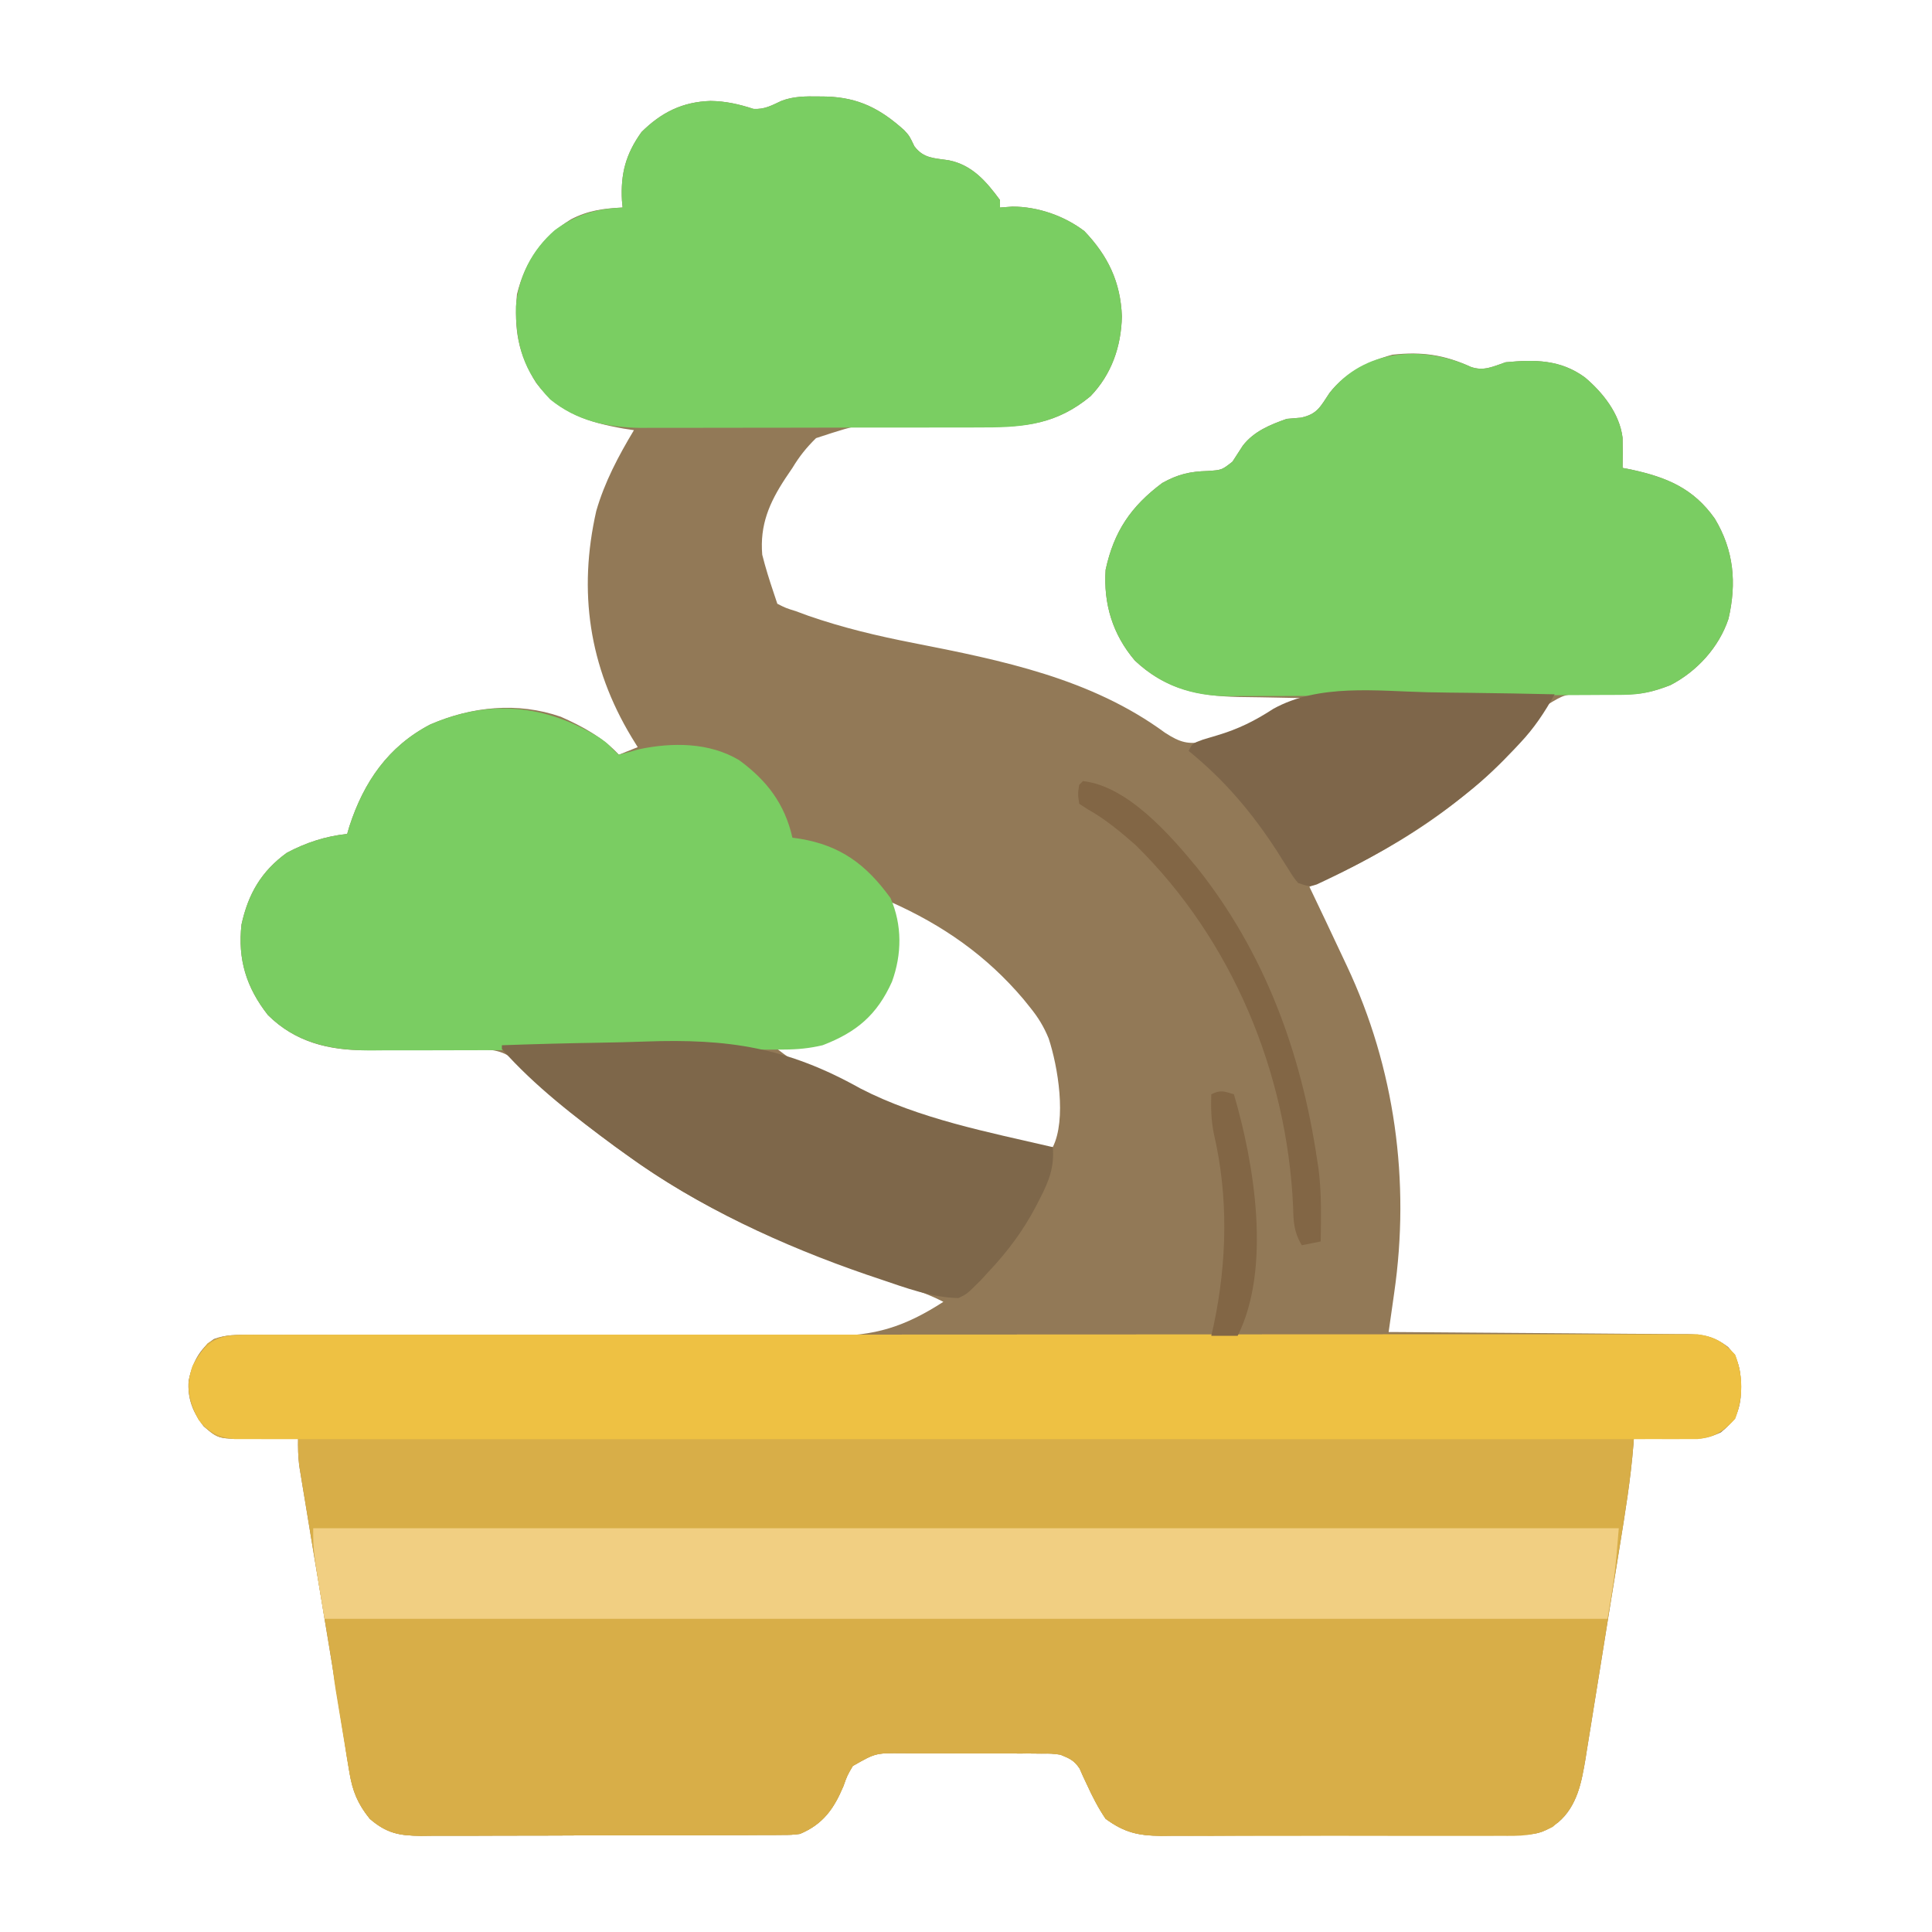 <?xml version="1.0" encoding="UTF-8"?>
<svg version="1.1" xmlns="http://www.w3.org/2000/svg" width="512" height="512">
<path d="M0 0 C0.702 0.008 1.404 0.015 2.127 0.023 C10.722 0.295 16.423 3.275 22.723 8.918 C24.125 10.438 24.125 10.438 25.438 13.188 C27.915 16.491 30.682 16.301 34.625 16.926 C40.836 18.197 44.53 22.574 48.125 27.438 C48.125 28.098 48.125 28.758 48.125 29.438 C49.218 29.355 50.311 29.273 51.438 29.188 C58.17 29.199 65.127 31.602 70.5 35.688 C76.75 42.235 80.099 49.166 80.438 58.312 C80.244 66.273 77.708 73.646 72.125 79.438 C63.136 86.897 54.622 87.71 43.32 87.5 C41.022 87.491 38.724 87.485 36.426 87.48 C32.835 87.466 29.247 87.437 25.657 87.366 C11.967 86.415 11.967 86.415 -0.612 90.546 C-3.175 93.06 -5.023 95.374 -6.875 98.438 C-7.498 99.361 -8.121 100.284 -8.763 101.235 C-13.021 107.712 -15.53 113.575 -14.875 121.438 C-14.028 124.826 -12.991 128.129 -11.875 131.438 C-11.545 132.428 -11.215 133.417 -10.875 134.438 C-8.653 135.568 -8.653 135.568 -5.875 136.438 C-4.846 136.818 -3.816 137.198 -2.756 137.59 C6.447 140.79 15.629 142.968 25.184 144.833 C48.644 149.443 72.249 154.212 91.875 168.625 C95.842 171.188 98.04 171.867 102.688 170.875 C111.732 167.836 120.592 163.704 129.125 159.438 C127.886 159.423 127.886 159.423 126.622 159.409 C123.509 159.365 120.397 159.303 117.284 159.23 C115.294 159.188 113.303 159.166 111.312 159.145 C100.509 158.872 91.924 157.053 83.883 149.5 C77.971 142.563 75.534 134.451 76.125 125.438 C78.315 115.294 82.828 108.633 91.125 102.438 C95.333 100.1 98.474 99.384 103.188 99.25 C106.907 99.004 106.907 99.004 109.746 96.777 C110.679 95.364 111.598 93.942 112.504 92.512 C115.459 88.73 119.677 87.007 124.125 85.438 C125.362 85.334 126.6 85.231 127.875 85.125 C132.267 84.196 133.046 82.171 135.461 78.574 C139.614 73.242 145.718 70.208 152.125 68.438 C159.934 67.585 165.852 68.435 172.941 71.68 C176.36 72.866 178.764 71.577 182.125 70.438 C189.915 69.697 196.648 69.718 203.125 74.438 C207.875 78.432 212.353 84.071 213.125 90.438 C213.192 93.11 213.17 95.763 213.125 98.438 C213.887 98.584 214.649 98.731 215.434 98.883 C224.845 100.927 231.883 103.841 237.562 111.875 C242.626 120.291 243.391 128.955 241.188 138.438 C238.662 145.99 232.859 152.345 225.812 156 C221.218 157.791 217.872 158.551 212.949 158.438 C211.459 158.439 211.459 158.439 209.939 158.441 C207.866 158.439 205.793 158.405 203.721 158.34 C197.844 158.381 197.844 158.381 192.973 161.345 C191.198 163.637 189.646 165.972 188.125 168.438 C172.767 187 152.1 200.009 130.125 209.438 C130.366 209.94 130.607 210.442 130.856 210.959 C133.255 215.963 135.63 220.977 137.984 226.002 C138.667 227.46 139.353 228.918 140.043 230.373 C152.8 257.421 156.875 287.577 152.602 317.062 C152.46 318.067 152.319 319.071 152.173 320.105 C151.828 322.55 151.479 324.994 151.125 327.438 C152.179 327.443 153.233 327.449 154.318 327.455 C164.25 327.512 174.182 327.585 184.114 327.673 C189.22 327.718 194.326 327.757 199.432 327.784 C204.36 327.81 209.287 327.85 214.215 327.901 C216.095 327.917 217.975 327.929 219.855 327.935 C222.488 327.945 225.121 327.973 227.755 328.005 C228.531 328.004 229.308 328.002 230.109 328.001 C234.626 328.079 237.516 328.678 241.125 331.438 C244.749 335.437 244.569 339.696 244.41 344.844 C243.932 349.194 242.479 351.328 239.156 354.051 C234.719 356.081 230.627 355.758 225.812 355.625 C224.881 355.611 223.95 355.598 222.99 355.584 C220.701 355.549 218.414 355.497 216.125 355.438 C216.066 356.31 216.066 356.31 216.006 357.201 C215.279 366.458 213.772 375.571 212.289 384.73 C212.006 386.489 211.723 388.248 211.441 390.007 C210.85 393.674 210.256 397.341 209.66 401.008 C208.9 405.69 208.151 410.374 207.405 415.058 C206.825 418.684 206.238 422.308 205.649 425.932 C205.37 427.658 205.093 429.385 204.819 431.112 C204.435 433.53 204.04 435.945 203.643 438.36 C203.479 439.413 203.479 439.413 203.312 440.487 C202.265 446.734 201.068 453.136 196.062 457.375 C192.555 459.838 191.014 460.562 186.831 460.585 C185.479 460.595 185.479 460.595 184.1 460.606 C183.108 460.609 182.117 460.612 181.095 460.615 C180.053 460.621 179.01 460.628 177.936 460.634 C174.474 460.654 171.013 460.666 167.551 460.676 C165.779 460.682 165.779 460.682 163.972 460.688 C157.72 460.709 151.468 460.723 145.216 460.733 C138.757 460.744 132.299 460.778 125.841 460.818 C120.876 460.844 115.912 460.852 110.947 460.856 C108.566 460.861 106.186 460.872 103.805 460.891 C100.47 460.915 97.137 460.914 93.802 460.907 C92.33 460.927 92.33 460.927 90.828 460.946 C84.731 460.9 81.083 460.067 76.125 456.438 C74.1 453.43 72.636 450.555 71.137 447.277 C70.803 446.567 70.469 445.857 70.125 445.125 C69.692 444.141 69.692 444.141 69.25 443.137 C67.793 440.936 66.562 440.429 64.125 439.438 C61.739 439.131 61.739 439.131 59.16 439.163 C58.176 439.153 57.191 439.144 56.177 439.134 C55.119 439.135 54.062 439.136 52.973 439.137 C51.88 439.132 50.788 439.128 49.663 439.124 C47.354 439.118 45.045 439.117 42.736 439.122 C39.204 439.125 35.674 439.102 32.143 439.076 C29.898 439.074 27.654 439.073 25.41 439.074 C24.355 439.065 23.299 439.056 22.212 439.046 C15.141 439.005 15.141 439.005 9.125 442.438 C7.643 444.956 7.643 444.956 6.625 447.812 C4.108 453.785 1.233 457.871 -4.875 460.438 C-7.037 460.695 -7.037 460.695 -9.416 460.705 C-10.774 460.718 -10.774 460.718 -12.16 460.731 C-13.146 460.73 -14.132 460.729 -15.148 460.728 C-16.192 460.735 -17.237 460.741 -18.313 460.748 C-21.768 460.767 -25.224 460.771 -28.68 460.773 C-31.081 460.78 -33.482 460.787 -35.884 460.794 C-40.919 460.806 -45.954 460.809 -50.99 460.808 C-57.442 460.808 -63.893 460.835 -70.345 460.87 C-75.305 460.892 -80.266 460.896 -85.226 460.895 C-87.604 460.897 -89.983 460.906 -92.362 460.922 C-95.689 460.941 -99.016 460.935 -102.343 460.923 C-103.325 460.935 -104.307 460.946 -105.319 460.957 C-111.014 460.905 -114.395 460.31 -118.875 456.438 C-122.088 452.427 -123.457 449.173 -124.262 444.129 C-124.474 442.85 -124.685 441.572 -124.904 440.254 C-125.124 438.836 -125.343 437.418 -125.562 436 C-125.804 434.506 -126.047 433.012 -126.292 431.519 C-126.843 428.133 -127.386 424.747 -127.924 421.359 C-129.005 414.589 -130.135 407.828 -131.262 401.066 C-131.885 397.313 -132.508 393.559 -133.13 389.806 C-133.543 387.313 -133.957 384.82 -134.371 382.327 C-134.957 378.794 -135.538 375.261 -136.117 371.727 C-136.295 370.66 -136.473 369.594 -136.656 368.495 C-136.817 367.506 -136.978 366.517 -137.144 365.499 C-137.286 364.638 -137.428 363.778 -137.574 362.891 C-137.882 360.381 -137.928 357.964 -137.875 355.438 C-138.455 355.453 -139.034 355.469 -139.632 355.485 C-142.275 355.548 -144.919 355.587 -147.562 355.625 C-148.931 355.663 -148.931 355.663 -150.326 355.701 C-158.96 355.795 -158.96 355.795 -162.875 352.438 C-165.748 348.819 -167.248 344.945 -166.875 340.312 C-165.999 335.818 -164.053 331.915 -160.18 329.287 C-156.987 328.11 -154.215 328.2 -150.813 328.213 C-150.102 328.213 -149.39 328.213 -148.657 328.212 C-146.272 328.214 -143.888 328.23 -141.503 328.246 C-139.792 328.249 -138.082 328.252 -136.372 328.254 C-132.687 328.26 -129.001 328.271 -125.316 328.285 C-119.477 328.307 -113.638 328.308 -107.799 328.303 C-105.797 328.302 -103.796 328.301 -101.795 328.3 C-100.792 328.299 -99.79 328.299 -98.757 328.298 C-85.165 328.292 -71.574 328.304 -57.982 328.358 C-48.812 328.395 -39.643 328.402 -30.473 328.378 C-25.626 328.366 -20.78 328.369 -15.933 328.407 C-11.363 328.443 -6.795 328.442 -2.225 328.412 C-0.559 328.408 1.107 328.417 2.773 328.442 C14.868 328.608 22.953 326.01 33.125 319.438 C29.98 317.822 26.909 316.653 23.531 315.59 C-2.538 307.243 -28.589 296.649 -50.875 280.438 C-51.842 279.743 -52.809 279.048 -53.805 278.332 C-59.25 274.337 -64.518 270.155 -69.688 265.812 C-70.202 265.382 -70.717 264.951 -71.248 264.507 C-73.431 262.648 -75.512 260.874 -77.352 258.663 C-80.485 254.999 -82.739 253.006 -87.642 252.599 C-89.445 252.578 -91.248 252.594 -93.051 252.641 C-94.016 252.635 -94.981 252.63 -95.976 252.625 C-99.047 252.613 -102.116 252.647 -105.188 252.688 C-108.248 252.706 -111.307 252.715 -114.367 252.707 C-116.265 252.705 -118.163 252.718 -120.061 252.75 C-129.922 252.782 -138.723 250.526 -145.875 243.438 C-151.594 236.147 -153.91 228.664 -152.875 219.438 C-151.092 211.324 -147.641 205.35 -140.875 200.438 C-135.793 197.74 -130.615 196.042 -124.875 195.438 C-124.679 194.771 -124.483 194.105 -124.281 193.418 C-120.468 181.665 -113.992 172.241 -102.875 166.438 C-91.847 161.669 -79.749 160.395 -68.262 164.383 C-62.608 166.881 -57.104 169.868 -52.875 174.438 C-51.225 173.778 -49.575 173.118 -47.875 172.438 C-48.672 171.148 -48.672 171.148 -49.484 169.832 C-60.783 151.097 -63.694 131.169 -58.859 109.848 C-56.64 102.16 -52.975 95.27 -48.875 88.438 C-49.77 88.302 -50.664 88.167 -51.586 88.027 C-61.157 86.323 -68.768 83.896 -74.785 75.898 C-79.654 68.095 -80.678 61.611 -79.875 52.438 C-77.723 43.744 -73.195 37.23 -65.562 32.562 C-60.997 30.194 -56.982 29.681 -51.875 29.438 C-51.933 28.832 -51.991 28.226 -52.051 27.602 C-52.434 20.483 -51.047 15.269 -46.875 9.438 C-41.625 4.22 -35.998 1.419 -28.562 1.188 C-24.542 1.248 -21.023 2.044 -17.211 3.293 C-14.275 3.475 -12.388 2.387 -9.771 1.165 C-6.586 -0.057 -3.361 -0.051 0 0 Z M19.125 213.438 C19.284 214.33 19.442 215.222 19.605 216.141 C21.218 226.375 19.613 234.001 14 242.75 C6.831 249.451 -1.332 251.339 -10.875 252.438 C6.648 266.15 39.741 278.438 62.125 278.438 C65.806 271.075 63.503 257.109 61.023 249.613 C59.724 246.467 58.274 244.096 56.125 241.438 C55.251 240.351 55.251 240.351 54.359 239.242 C44.531 227.63 32.941 219.589 19.125 213.438 Z " fill="#927957" transform="translate(216.875,25.562)"/>
<path d="M0 0 C1.003 -0.005 1.003 -0.005 2.025 -0.01 C4.275 -0.018 6.524 -0.012 8.774 -0.006 C10.399 -0.009 12.024 -0.013 13.649 -0.018 C18.122 -0.028 22.596 -0.026 27.069 -0.022 C31.891 -0.019 36.712 -0.028 41.534 -0.036 C50.983 -0.048 60.431 -0.05 69.88 -0.048 C77.558 -0.046 85.235 -0.048 92.913 -0.052 C94.005 -0.053 95.096 -0.053 96.221 -0.054 C98.438 -0.055 100.655 -0.056 102.872 -0.058 C123.678 -0.068 144.484 -0.066 165.29 -0.06 C184.337 -0.055 203.384 -0.066 222.431 -0.085 C241.974 -0.105 261.518 -0.113 281.062 -0.109 C292.04 -0.107 303.017 -0.11 313.995 -0.124 C323.34 -0.136 332.685 -0.137 342.03 -0.125 C346.8 -0.119 351.57 -0.118 356.34 -0.13 C360.705 -0.141 365.068 -0.138 369.432 -0.124 C371.014 -0.121 372.595 -0.124 374.177 -0.132 C376.322 -0.142 378.466 -0.133 380.611 -0.12 C381.804 -0.12 382.997 -0.12 384.226 -0.12 C388.621 0.404 391.236 2.004 394.181 5.254 C396.353 10.743 396.353 16.766 394.181 22.254 C391.496 25.217 389.188 27.063 385.088 27.494 C382.405 27.55 379.739 27.516 377.056 27.442 C375.659 27.422 375.659 27.422 374.234 27.401 C371.945 27.366 369.657 27.314 367.369 27.254 C367.31 28.127 367.31 28.127 367.249 29.018 C366.522 38.275 365.016 47.388 363.533 56.547 C363.25 58.306 362.967 60.065 362.684 61.824 C362.093 65.491 361.499 69.158 360.904 72.825 C360.143 77.507 359.394 82.191 358.648 86.875 C358.069 90.501 357.482 94.125 356.893 97.749 C356.613 99.475 356.337 101.202 356.063 102.929 C355.679 105.347 355.284 107.762 354.887 110.177 C354.723 111.23 354.723 111.23 354.556 112.304 C353.508 118.551 352.312 124.953 347.306 129.192 C343.799 131.654 342.257 132.379 338.075 132.402 C336.723 132.412 336.723 132.412 335.344 132.423 C334.352 132.426 333.36 132.429 332.339 132.431 C331.296 132.438 330.254 132.445 329.18 132.451 C325.718 132.471 322.256 132.483 318.794 132.493 C317.023 132.499 317.023 132.499 315.216 132.505 C308.964 132.526 302.712 132.54 296.46 132.55 C290.001 132.561 283.543 132.595 277.084 132.635 C272.12 132.661 267.155 132.669 262.19 132.673 C259.81 132.678 257.429 132.689 255.049 132.708 C251.714 132.732 248.38 132.731 245.046 132.724 C243.573 132.744 243.573 132.744 242.071 132.763 C235.974 132.717 232.327 131.884 227.369 128.254 C225.344 125.247 223.88 122.372 222.38 119.094 C221.879 118.029 221.879 118.029 221.369 116.942 C221.08 116.286 220.791 115.63 220.494 114.954 C219.036 112.753 217.806 112.246 215.369 111.254 C212.982 110.948 212.982 110.948 210.404 110.98 C208.927 110.966 208.927 110.966 207.42 110.951 C206.363 110.952 205.306 110.953 204.216 110.954 C203.124 110.949 202.032 110.945 200.906 110.941 C198.597 110.935 196.288 110.934 193.979 110.939 C190.448 110.942 186.917 110.919 183.386 110.893 C181.142 110.891 178.898 110.89 176.654 110.891 C175.598 110.882 174.543 110.873 173.456 110.863 C166.385 110.822 166.385 110.822 160.369 114.254 C158.887 116.773 158.887 116.773 157.869 119.629 C155.352 125.602 152.477 129.688 146.369 132.254 C144.206 132.512 144.206 132.512 141.828 132.522 C140.469 132.535 140.469 132.535 139.084 132.548 C138.098 132.547 137.112 132.546 136.096 132.545 C135.051 132.552 134.007 132.558 132.931 132.565 C129.475 132.584 126.02 132.588 122.564 132.59 C120.163 132.597 117.761 132.604 115.36 132.611 C110.325 132.623 105.289 132.626 100.254 132.625 C93.802 132.625 87.35 132.652 80.898 132.687 C75.938 132.709 70.978 132.713 66.018 132.712 C63.639 132.714 61.26 132.723 58.882 132.739 C55.554 132.758 52.228 132.752 48.9 132.74 C47.918 132.752 46.936 132.763 45.924 132.774 C40.23 132.722 36.848 132.127 32.369 128.254 C29.155 124.244 27.787 120.99 26.982 115.946 C26.77 114.667 26.558 113.389 26.34 112.071 C26.12 110.653 25.9 109.235 25.681 107.817 C25.439 106.323 25.196 104.829 24.952 103.336 C24.4 99.95 23.858 96.564 23.319 93.176 C22.239 86.406 21.109 79.645 19.982 72.883 C19.358 69.13 18.736 65.376 18.114 61.623 C17.701 59.13 17.287 56.637 16.872 54.144 C16.286 50.611 15.706 47.078 15.126 43.544 C14.949 42.477 14.771 41.411 14.587 40.312 C14.346 38.829 14.346 38.829 14.099 37.316 C13.958 36.455 13.816 35.595 13.67 34.708 C13.362 32.198 13.316 29.781 13.369 27.254 C12.789 27.27 12.209 27.286 11.612 27.302 C8.968 27.365 6.325 27.404 3.681 27.442 C2.769 27.467 1.857 27.492 0.917 27.518 C-7.717 27.612 -7.717 27.612 -11.631 24.254 C-14.504 20.636 -16.005 16.762 -15.631 12.129 C-14.862 8.181 -13.217 5.357 -10.631 2.254 C-7.16 -0.06 -4.106 0.003 0 0 Z " fill="#D8AE48" transform="translate(65.631,353.746)"/>
<path d="M0 0 C111.54 0 223.08 0 338 0 C336.841 15.066 336.841 15.066 335.73 21.715 C335.547 22.831 335.547 22.831 335.36 23.97 C335.103 25.516 334.844 27.06 334.581 28.605 C334.184 30.956 333.81 33.311 333.436 35.666 C333.181 37.183 332.925 38.699 332.668 40.215 C332.561 40.909 332.453 41.603 332.342 42.317 C331.283 48.297 329.108 52.185 324.513 56.14 C319.739 58.667 315.838 58.562 310.516 58.518 C309.473 58.525 308.43 58.532 307.355 58.539 C303.915 58.556 300.475 58.545 297.035 58.531 C294.639 58.534 292.243 58.538 289.847 58.543 C284.828 58.549 279.809 58.54 274.789 58.521 C268.362 58.499 261.936 58.512 255.508 58.536 C250.561 58.55 245.614 58.546 240.666 58.535 C238.297 58.533 235.927 58.536 233.558 58.545 C230.243 58.555 226.929 58.54 223.614 58.518 C222.638 58.526 221.663 58.534 220.658 58.542 C214.588 58.467 210.94 57.607 206 54 C203.975 50.992 202.511 48.117 201.012 44.84 C200.678 44.13 200.344 43.419 200 42.688 C199.567 41.703 199.567 41.703 199.125 40.699 C197.668 38.498 196.437 37.991 194 37 C191.614 36.693 191.614 36.693 189.035 36.725 C188.051 36.716 187.066 36.706 186.052 36.696 C184.994 36.697 183.937 36.698 182.848 36.699 C181.755 36.695 180.663 36.691 179.538 36.686 C177.229 36.68 174.92 36.68 172.611 36.684 C169.079 36.687 165.549 36.664 162.018 36.639 C159.773 36.636 157.529 36.636 155.285 36.637 C154.23 36.628 153.174 36.618 152.087 36.609 C145.016 36.568 145.016 36.568 139 40 C137.518 42.519 137.518 42.519 136.5 45.375 C133.983 51.348 131.108 55.433 125 58 C122.838 58.257 122.838 58.257 120.459 58.267 C119.101 58.28 119.101 58.28 117.715 58.293 C116.729 58.292 115.743 58.291 114.727 58.291 C113.683 58.297 112.638 58.304 111.562 58.311 C108.107 58.33 104.651 58.334 101.195 58.336 C98.794 58.342 96.393 58.349 93.991 58.356 C88.956 58.368 83.921 58.372 78.885 58.371 C72.433 58.37 65.982 58.398 59.53 58.432 C54.57 58.454 49.609 58.458 44.649 58.457 C42.271 58.46 39.892 58.469 37.513 58.484 C34.186 58.504 30.859 58.498 27.532 58.486 C26.059 58.503 26.059 58.503 24.556 58.52 C18.859 58.467 15.485 57.869 11 54 C7.454 49.685 6.172 45.637 5.332 40.215 C5.207 39.477 5.082 38.74 4.953 37.98 C4.692 36.424 4.437 34.866 4.19 33.308 C3.817 30.966 3.423 28.629 3.025 26.291 C2.772 24.766 2.52 23.24 2.27 21.715 C2.156 21.035 2.042 20.356 1.925 19.655 C0.89 13.081 0.516 6.71 0 0 Z " fill="#D8AE48" transform="translate(87,428)"/>
<path d="M0 0 C2.129 1.5 2.129 1.5 3.715 3.238 C4.181 3.655 4.648 4.071 5.129 4.5 C6.902 4.048 8.673 3.583 10.43 3.07 C19.315 1.193 29.093 1.213 37.016 5.953 C44.364 11.332 49.101 17.534 51.129 26.5 C51.758 26.586 52.387 26.673 53.035 26.762 C63.88 28.542 70.684 33.604 77.129 42.5 C80.245 49.642 80.157 57.415 77.504 64.688 C73.535 73.479 68.135 78.046 59.129 81.5 C55.661 82.32 52.446 82.629 48.887 82.64 C47.334 82.649 47.334 82.649 45.749 82.658 C44.623 82.659 43.497 82.66 42.337 82.661 C41.143 82.666 39.949 82.671 38.719 82.676 C35.45 82.688 32.181 82.696 28.912 82.7 C26.866 82.703 24.82 82.707 22.773 82.712 C16.36 82.725 9.946 82.735 3.532 82.739 C-3.85 82.743 -11.232 82.761 -18.614 82.79 C-24.334 82.812 -30.053 82.822 -35.773 82.823 C-39.183 82.824 -42.593 82.83 -46.002 82.848 C-49.812 82.865 -53.622 82.863 -57.432 82.856 C-58.548 82.866 -59.664 82.875 -60.813 82.884 C-71.173 82.829 -80.302 81.002 -87.871 73.5 C-93.59 66.21 -95.907 58.726 -94.871 49.5 C-93.088 41.386 -89.637 35.412 -82.871 30.5 C-77.789 27.802 -72.611 26.104 -66.871 25.5 C-66.675 24.834 -66.479 24.167 -66.277 23.48 C-62.464 11.727 -55.988 2.303 -44.871 -3.5 C-29.183 -10.284 -14.312 -8.822 0 0 Z " fill="#7ACD62" transform="translate(158.871,195.5)"/>
<path d="M0 0 C3.419 1.186 5.823 -0.103 9.184 -1.242 C16.973 -1.983 23.706 -1.961 30.184 2.758 C34.934 6.752 39.412 12.392 40.184 18.758 C40.251 21.431 40.228 24.083 40.184 26.758 C41.326 26.978 41.326 26.978 42.492 27.203 C51.904 29.248 58.941 32.161 64.621 40.195 C69.685 48.611 70.449 57.276 68.246 66.758 C65.721 74.311 59.918 80.665 52.871 84.32 C48.451 86.043 45.024 86.881 40.29 86.905 C39.306 86.912 38.322 86.919 37.309 86.927 C36.235 86.929 35.162 86.932 34.056 86.935 C32.921 86.941 31.785 86.948 30.615 86.955 C26.854 86.974 23.093 86.986 19.332 86.996 C18.046 87 16.761 87.004 15.436 87.008 C9.331 87.027 3.226 87.042 -2.879 87.05 C-9.906 87.06 -16.933 87.086 -23.961 87.127 C-30.062 87.16 -36.164 87.172 -42.266 87.176 C-44.853 87.181 -47.441 87.193 -50.028 87.211 C-53.657 87.236 -57.284 87.235 -60.913 87.228 C-61.974 87.241 -63.035 87.253 -64.128 87.267 C-73.867 87.199 -81.88 84.563 -89.059 77.82 C-94.971 70.883 -97.407 62.771 -96.816 53.758 C-94.627 43.614 -90.114 36.953 -81.816 30.758 C-77.609 28.42 -74.467 27.704 -69.754 27.57 C-66.034 27.325 -66.034 27.325 -63.195 25.098 C-62.263 23.684 -61.344 22.262 -60.438 20.832 C-57.482 17.051 -53.265 15.328 -48.816 13.758 C-47.579 13.655 -46.341 13.552 -45.066 13.445 C-40.675 12.516 -39.895 10.491 -37.48 6.895 C-28.322 -4.865 -12.66 -5.793 0 0 Z " fill="#7ACD62" transform="translate(389.816,97.242)"/>
<path d="M0 0 C1.003 -0.005 1.003 -0.005 2.025 -0.01 C4.275 -0.018 6.524 -0.012 8.774 -0.006 C10.399 -0.009 12.024 -0.013 13.649 -0.018 C18.122 -0.028 22.596 -0.026 27.069 -0.022 C31.891 -0.019 36.712 -0.028 41.534 -0.036 C50.983 -0.048 60.431 -0.05 69.88 -0.048 C77.558 -0.046 85.235 -0.048 92.913 -0.052 C94.005 -0.053 95.096 -0.053 96.221 -0.054 C98.438 -0.055 100.655 -0.056 102.872 -0.058 C123.678 -0.068 144.484 -0.066 165.29 -0.06 C184.337 -0.055 203.384 -0.066 222.431 -0.085 C241.974 -0.105 261.518 -0.113 281.062 -0.109 C292.04 -0.107 303.017 -0.11 313.995 -0.124 C323.34 -0.136 332.685 -0.137 342.03 -0.125 C346.8 -0.119 351.57 -0.118 356.34 -0.13 C360.705 -0.141 365.068 -0.138 369.432 -0.124 C371.014 -0.121 372.595 -0.124 374.177 -0.132 C376.322 -0.142 378.466 -0.133 380.611 -0.12 C381.804 -0.12 382.997 -0.12 384.226 -0.12 C388.621 0.404 391.236 2.004 394.181 5.254 C396.353 10.743 396.353 16.766 394.181 22.254 C391.236 25.504 388.621 27.105 384.227 27.631 C383.035 27.631 381.842 27.631 380.614 27.632 C379.945 27.636 379.275 27.641 378.585 27.645 C376.338 27.656 374.091 27.646 371.843 27.635 C370.217 27.639 368.591 27.644 366.965 27.65 C362.494 27.662 358.023 27.656 353.552 27.647 C348.731 27.64 343.91 27.65 339.089 27.659 C329.644 27.672 320.199 27.669 310.754 27.66 C303.079 27.654 295.404 27.653 287.729 27.656 C286.638 27.656 285.546 27.657 284.422 27.657 C282.205 27.658 279.988 27.659 277.771 27.66 C256.972 27.669 236.172 27.659 215.373 27.643 C197.517 27.629 179.662 27.632 161.806 27.646 C141.082 27.662 120.358 27.668 99.635 27.659 C97.426 27.658 95.217 27.657 93.008 27.656 C91.921 27.655 90.834 27.655 89.714 27.655 C82.047 27.652 74.379 27.656 66.712 27.663 C57.37 27.672 48.029 27.67 38.688 27.654 C33.919 27.646 29.151 27.643 24.383 27.652 C20.021 27.661 15.659 27.657 11.297 27.641 C9.716 27.637 8.135 27.639 6.555 27.646 C4.411 27.655 2.267 27.646 0.123 27.632 C-1.069 27.632 -2.261 27.631 -3.49 27.631 C-7.631 27.135 -10.422 25.778 -13.03 22.493 C-15.57 17.483 -16.392 13.683 -14.631 8.254 C-10.877 1.263 -7.73 0.006 0 0 Z " fill="#EEC143" transform="translate(65.631,353.746)"/>
<path d="M0 0 C0.702 0.008 1.404 0.015 2.127 0.023 C10.722 0.295 16.423 3.275 22.723 8.918 C24.125 10.438 24.125 10.438 25.438 13.188 C27.915 16.491 30.682 16.301 34.625 16.926 C40.836 18.197 44.53 22.574 48.125 27.438 C48.125 28.098 48.125 28.758 48.125 29.438 C49.218 29.355 50.311 29.273 51.438 29.188 C58.17 29.199 65.127 31.602 70.5 35.688 C76.75 42.235 80.099 49.166 80.438 58.312 C80.244 66.273 77.708 73.646 72.125 79.438 C63.519 86.579 55.135 87.739 44.278 87.712 C43.22 87.717 42.162 87.722 41.072 87.728 C37.592 87.741 34.113 87.741 30.633 87.738 C28.202 87.742 25.771 87.747 23.34 87.751 C18.251 87.759 13.163 87.758 8.074 87.753 C1.569 87.747 -4.936 87.764 -11.442 87.788 C-16.46 87.802 -21.479 87.803 -26.498 87.8 C-28.895 87.801 -31.293 87.806 -33.691 87.816 C-37.05 87.828 -40.409 87.821 -43.769 87.81 C-45.239 87.821 -45.239 87.821 -46.739 87.833 C-55.721 87.765 -63.938 86.073 -71.051 80.316 C-78.125 73.03 -80.26 65.469 -80.152 55.605 C-79.458 47.67 -75.873 40.675 -69.875 35.438 C-64.054 31.209 -59.015 29.777 -51.875 29.438 C-51.933 28.832 -51.991 28.226 -52.051 27.602 C-52.434 20.483 -51.047 15.269 -46.875 9.438 C-41.625 4.22 -35.998 1.419 -28.562 1.188 C-24.542 1.248 -21.023 2.044 -17.211 3.293 C-14.275 3.475 -12.388 2.387 -9.771 1.165 C-6.586 -0.057 -3.361 -0.051 0 0 Z " fill="#7ACE62" transform="translate(216.875,25.562)"/>
<path d="M0 0 C114.18 0 228.36 0 346 0 C345 12 345 12 343 24 C230.8 24 118.6 24 3 24 C0 6 0 6 0 0 Z " fill="#F1CF82" transform="translate(83,405)"/>
<path d="M0 0 C8.643 -0.306 17.283 -0.535 25.93 -0.674 C29.949 -0.74 33.964 -0.83 37.98 -0.981 C60.049 -1.785 75.576 0.574 94.979 11.435 C110.569 19.51 129.019 23.05 146 27 C146.453 32.311 144.956 36.065 142.562 40.688 C142.204 41.389 141.846 42.09 141.477 42.812 C138.082 49.226 133.984 54.718 129 60 C127.977 61.12 127.977 61.12 126.934 62.262 C123.239 65.942 123.239 65.942 121 67 C113.757 66.836 107.062 64.302 100.25 62 C98.456 61.396 98.456 61.396 96.626 60.779 C74.43 53.144 52.039 42.849 33 29 C32.033 28.305 31.066 27.61 30.07 26.895 C19.534 19.163 8.695 10.825 0 1 C0 0.67 0 0.34 0 0 Z " fill="#7E674A" transform="translate(133,277)"/>
<path d="M0 0 C3.815 0.083 7.63 0.119 11.446 0.159 C18.888 0.244 26.329 0.38 33.77 0.549 C31.075 5.388 28.346 9.507 24.52 13.549 C23.787 14.332 23.787 14.332 23.038 15.131 C19.152 19.236 15.209 23.052 10.77 26.549 C10.271 26.944 9.771 27.34 9.257 27.747 C-2.02 36.582 -14.128 43.786 -27.082 49.897 C-28.166 50.409 -28.166 50.409 -29.272 50.932 C-31.23 51.549 -31.23 51.549 -34.23 50.549 C-35.498 48.974 -35.498 48.974 -36.761 46.936 C-37.237 46.188 -37.712 45.44 -38.202 44.669 C-38.707 43.867 -39.211 43.064 -39.73 42.237 C-46.379 31.954 -53.694 23.293 -63.23 15.549 C-62.23 13.549 -62.23 13.549 -59.414 12.542 C-58.178 12.173 -56.941 11.804 -55.668 11.424 C-50.055 9.75 -45.739 7.611 -40.797 4.401 C-28.707 -2.317 -13.402 -0.323 0 0 Z " fill="#7E664A" transform="translate(378.23,183.451)"/>
<path d="M0 0 C11.831 1.321 23.056 14.226 30.229 22.932 C48.138 45.459 57.772 71.736 62 100 C62.133 100.861 62.266 101.722 62.402 102.609 C63.26 109.045 63.09 115.52 63 122 C60.525 122.495 60.525 122.495 58 123 C55.9 119.545 55.775 116.816 55.688 112.812 C54.069 77.092 39.488 42.089 14 17 C9.966 13.443 5.934 10.084 1.234 7.449 C0.497 6.971 -0.24 6.493 -1 6 C-1.375 3.375 -1.375 3.375 -1 1 C-0.67 0.67 -0.34 0.34 0 0 Z " fill="#826645" transform="translate(287,207)"/>
<path d="M0 0 C5.416 18.414 9.965 46.07 1 64 C-1.31 64 -3.62 64 -6 64 C-5.783 63.051 -5.567 62.102 -5.344 61.125 C-1.806 44.371 -1.424 27.053 -5.344 10.34 C-6.036 6.815 -6.11 3.583 -6 0 C-3.509 -1.245 -2.589 -0.777 0 0 Z " fill="#826645" transform="translate(327,290)"/>
</svg>
